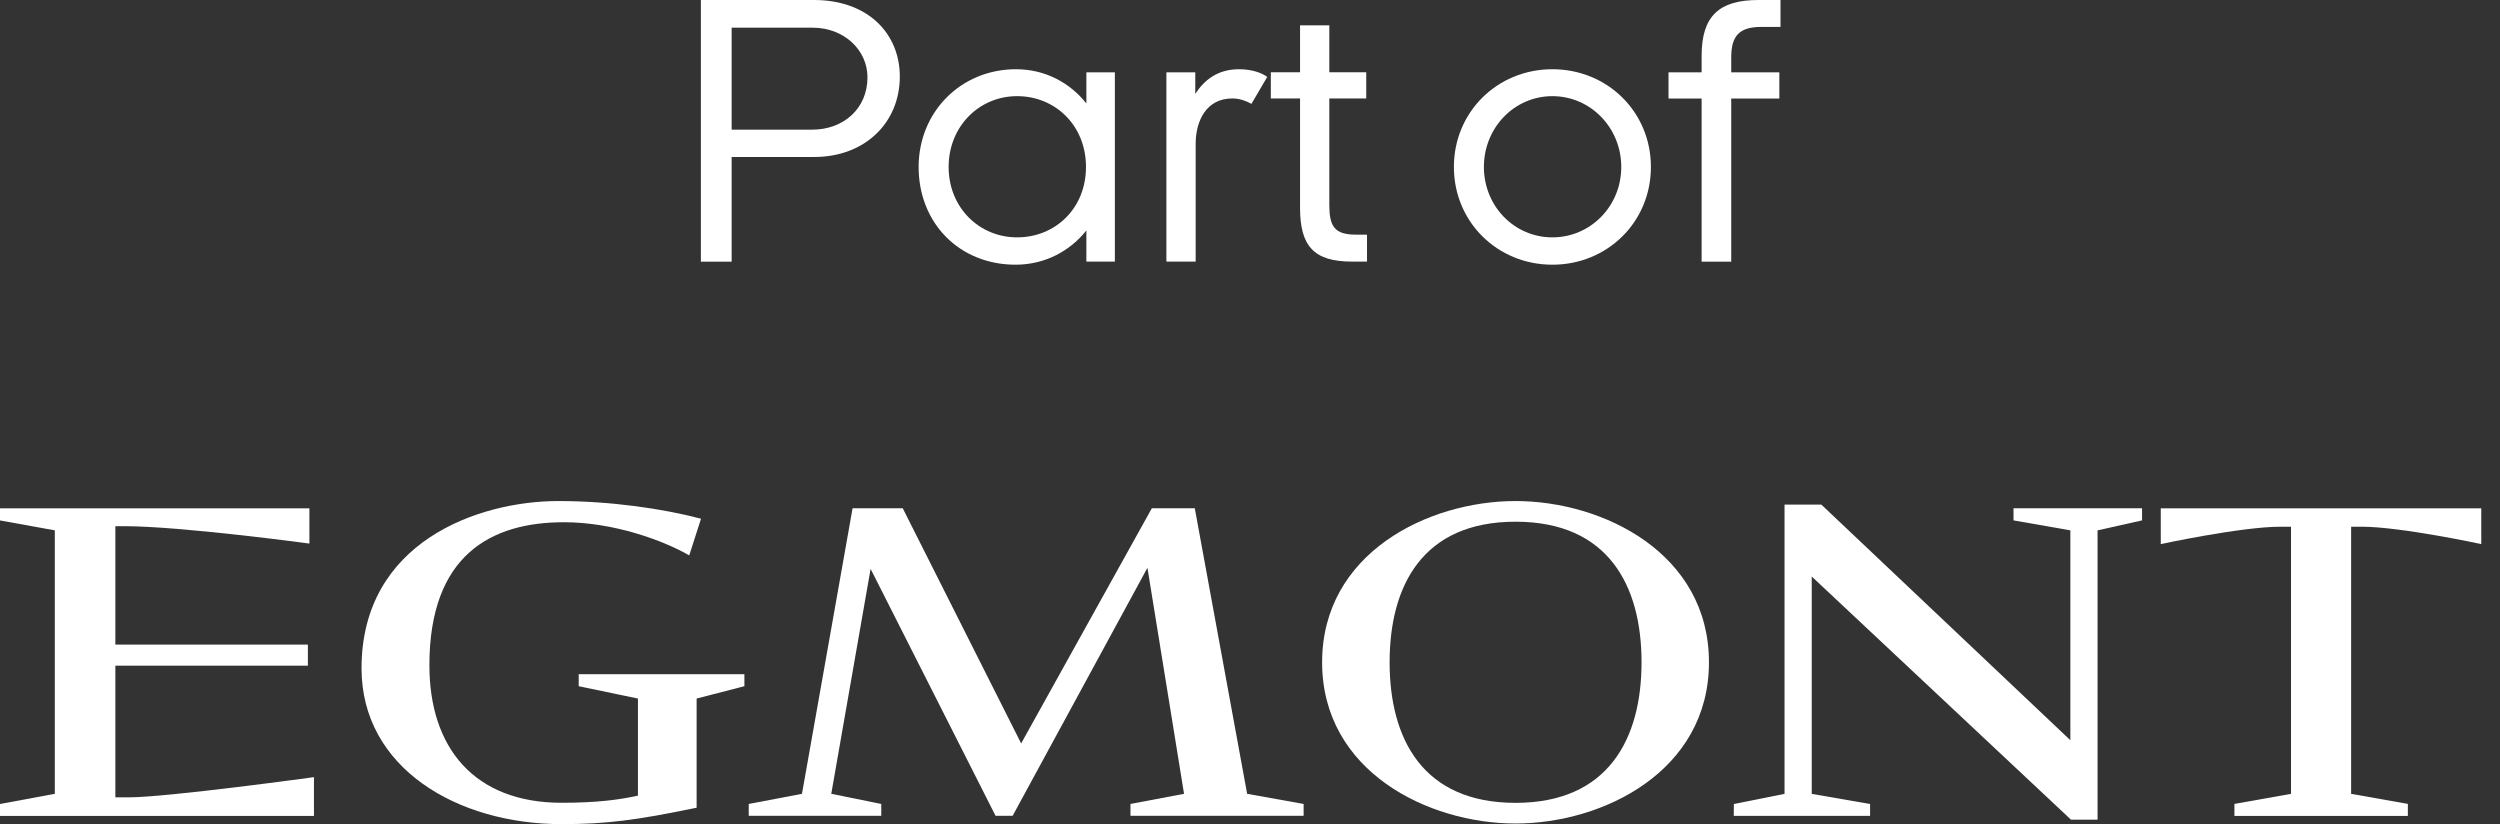 <svg width="91" height="30" viewBox="0 0 91 30" fill="none" xmlns="http://www.w3.org/2000/svg">
<rect x="0" y="0" width="91" height="30" fill="#333333" stroke="none"/>
<path d="M63.017 9.524H61.939V3.586H60.734V2.633H61.939V2.031C61.939 0.588 62.569 0 64.012 0H64.81V0.98H64.11C63.312 0.98 63.017 1.303 63.017 2.087V2.633H64.768V3.586H63.017V9.524Z" fill="white"/>
<path d="M60.093 6.077C60.093 8.08 58.51 9.635 56.507 9.635C54.505 9.635 52.922 8.08 52.922 6.077C52.922 4.074 54.505 2.52 56.507 2.52C58.51 2.52 60.093 4.074 60.093 6.077ZM56.507 8.64C57.894 8.64 59.014 7.506 59.014 6.077C59.014 4.648 57.894 3.5 56.507 3.5C55.121 3.5 54.014 4.648 54.014 6.077C54.014 7.506 55.121 8.64 56.507 8.64Z" fill="white"/>
<path d="M49.759 9.522H49.213C47.812 9.522 47.322 8.947 47.322 7.561V3.583H46.258V2.631H47.322V0.922H48.387V2.631H49.731V3.583H48.387V7.449C48.387 8.233 48.569 8.541 49.353 8.541H49.759V9.522Z" fill="white"/>
<path d="M43.522 9.523H42.457V2.632H43.508V3.416C43.83 2.926 44.306 2.52 45.104 2.52C45.58 2.52 45.944 2.66 46.127 2.8L45.552 3.78C45.37 3.682 45.146 3.584 44.852 3.584C43.914 3.584 43.522 4.396 43.522 5.237V9.523Z" fill="white"/>
<path d="M37.023 8.64C38.41 8.64 39.53 7.59 39.53 6.077C39.53 4.564 38.41 3.5 37.023 3.5C35.636 3.5 34.53 4.606 34.53 6.077C34.53 7.548 35.636 8.64 37.023 8.64ZM40.581 9.523H39.544V8.388C38.956 9.13 38.045 9.635 36.967 9.635C34.922 9.635 33.438 8.122 33.438 6.077C33.438 4.074 34.978 2.52 36.981 2.52C38.059 2.52 38.956 3.024 39.544 3.766V2.632H40.581V9.523Z" fill="white"/>
<path d="M26.632 9.524H25.512V0H29.63C31.59 0 32.753 1.219 32.753 2.787C32.753 4.482 31.464 5.714 29.643 5.714H26.632V9.524ZM26.632 4.72H29.559C30.708 4.72 31.576 3.95 31.576 2.815C31.576 1.821 30.722 1.008 29.587 1.008H26.632V4.72Z" fill="white"/>
<path d="M48.125 24.107C48.125 20.14 51.975 18.238 55.165 18.238C58.355 18.238 62.206 20.14 62.206 24.107C62.206 28.074 58.349 29.976 55.165 29.976C51.981 29.976 48.125 28.074 48.125 24.107ZM50.582 24.107C50.582 26.895 51.789 29.224 55.165 29.224C58.541 29.224 59.752 26.895 59.752 24.107C59.752 21.319 58.544 18.99 55.165 18.99C51.786 18.99 50.582 21.319 50.582 24.107Z" fill="white"/>
<path d="M36.238 29.695L31.69 20.707L30.258 28.895L32.078 29.264V29.695H27.254V29.264L29.192 28.895L31.034 18.5H32.859L37.17 27.061L41.927 18.5H43.49L45.396 28.895L47.452 29.264V29.695H41.149V29.264L43.099 28.895L41.767 20.668L36.86 29.695H36.238Z" fill="white"/>
<path d="M64.957 18.367H66.296L75.361 26.944V19.305L73.292 18.942V18.502H77.971V18.942L76.351 19.305V29.835H75.383L65.947 20.985V28.897L68.071 29.266V29.697H63.109L63.113 29.266L64.957 28.897V18.367Z" fill="white"/>
<path d="M4.199 29.024V24.231H11.207V23.464H4.199V19.153H4.513C6.592 19.153 11.262 19.786 11.262 19.786V18.504H0V18.944L1.995 19.304V28.896L0 29.265V29.699H11.428V28.288C11.428 28.288 6.073 29.024 4.676 29.024H4.196H4.199Z" fill="white"/>
<path d="M21.065 24.541V24.978L23.221 25.427V28.961C22.539 29.112 21.719 29.221 20.444 29.221C17.273 29.221 15.63 27.229 15.63 24.216C15.63 20.204 17.878 19.009 20.527 19.009C22.334 19.009 24.15 19.671 25.088 20.217L25.517 18.881C24.127 18.515 22.221 18.238 20.325 18.238C17.401 18.238 13.16 19.732 13.16 24.326C13.16 27.952 16.642 29.998 20.441 29.998C22.061 29.998 23.141 29.86 25.357 29.401V25.427L27.096 24.978V24.541H21.062H21.065Z" fill="white"/>
<path d="M90.318 18.504V19.805C90.318 19.805 87.384 19.172 85.958 19.172H85.581V28.896L87.646 29.262V29.699H81.333V29.262L83.393 28.896V19.172H83.015C81.59 19.172 78.652 19.805 78.652 19.805V18.504H90.318Z" fill="white"/>
</svg>
